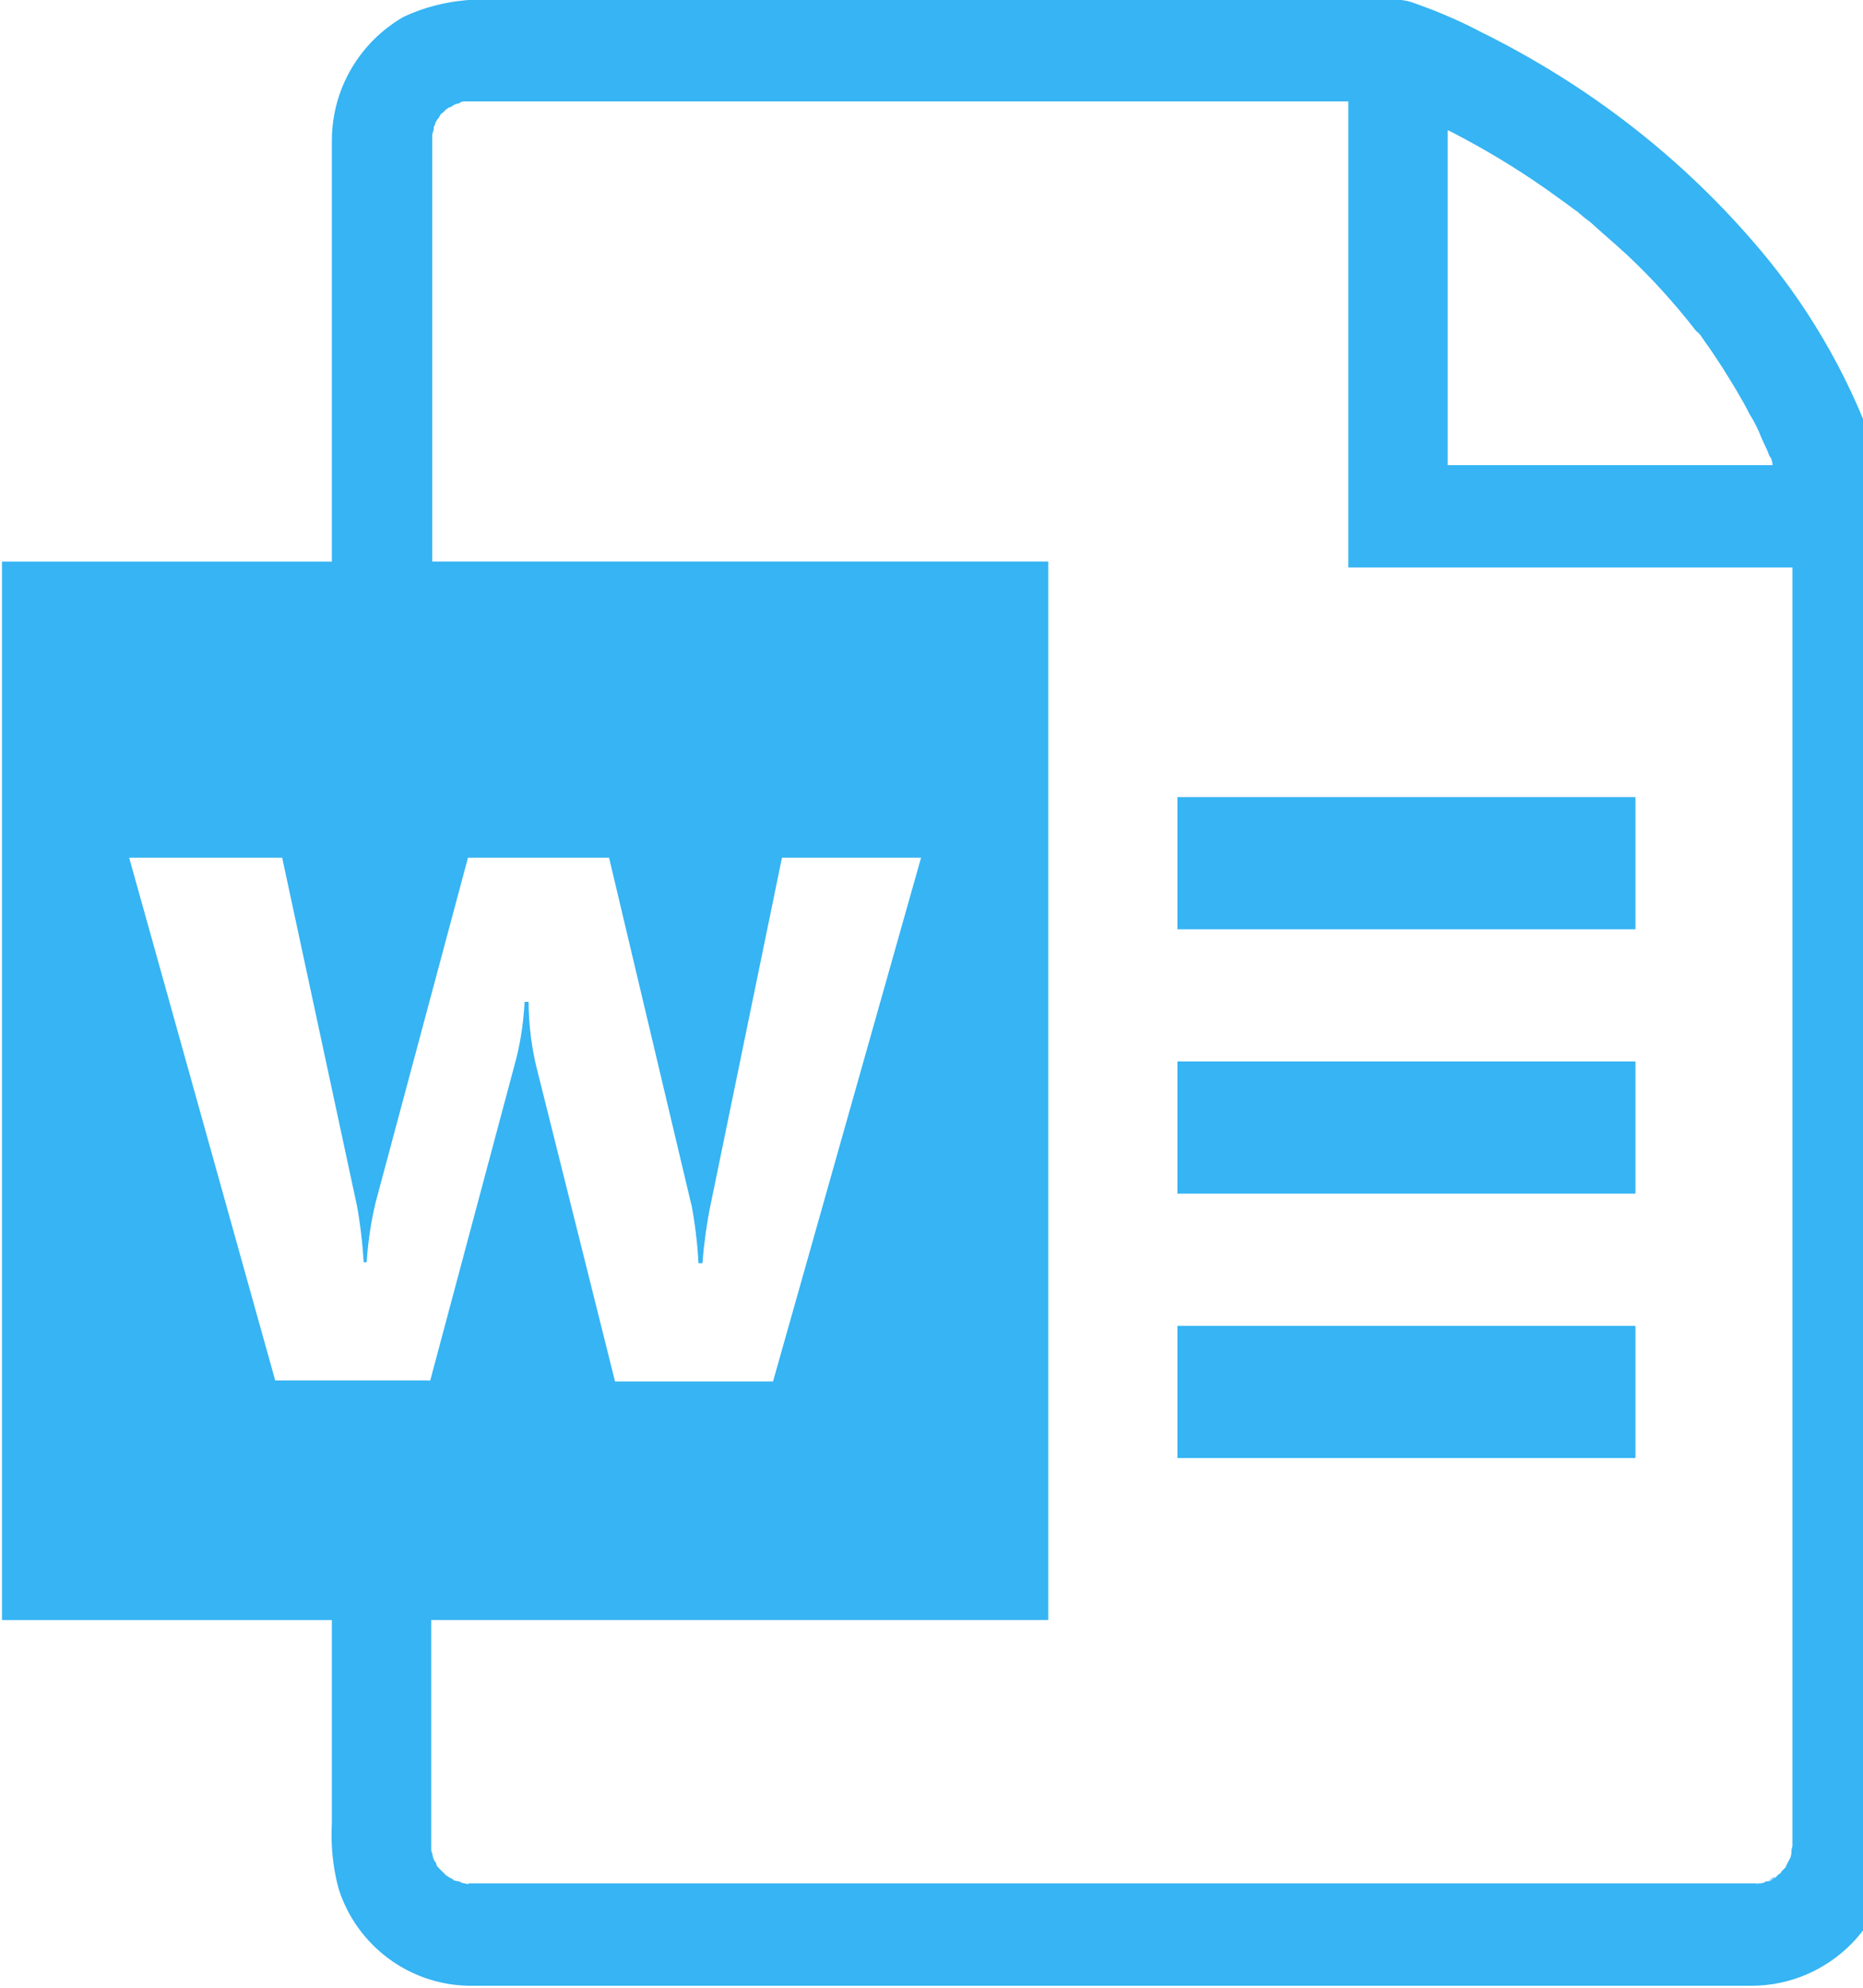 <!-- Generated by IcoMoon.io -->
<svg version="1.1" xmlns="http://www.w3.org/2000/svg" width="30" height="32" viewBox="0 0 30 32">
<title>word</title>
<path fill="#36b4f3" d="M28.208 31.968h-20.656c-0.977-0.016-1.8-0.655-2.091-1.536l-0.005-0.016c-0.074-0.263-0.117-0.565-0.117-0.876 0-0.063 0.002-0.126 0.005-0.188v0.009-3.28h-5.312v-17.040h5.312v-6.784c0.003-0.844 0.461-1.581 1.141-1.978l0.011-0.006c0.374-0.177 0.813-0.281 1.276-0.281 0.080 0 0.16 0.003 0.239 0.009l-0.010-0.001h14.352c0.031-0.004 0.068-0.006 0.105-0.006 0.094 0 0.184 0.014 0.27 0.040l-0.007-0.002c0.429 0.148 0.788 0.305 1.133 0.486l-0.045-0.022c1.794 0.881 3.306 2.071 4.527 3.516l0.017 0.020c0.833 0.989 1.493 2.155 1.915 3.43l0.021 0.074c0.091 0.244 0.154 0.527 0.175 0.822l0.001 0.010v21.344c-0.005 1.244-1.012 2.251-2.256 2.256v0zM28.48 30.288c0.080-0.032 0.128-0.080-0.016 0h0.016zM6.048 19.36c-0.067 0.277-0.119 0.605-0.143 0.94l-0.001 0.020h-0.048c-0.021-0.346-0.061-0.664-0.12-0.976l0.008 0.048-1.2-5.584h-2.464l2.352 8.416h2.496l1.36-5.088c0.083-0.296 0.14-0.641 0.159-0.995l0.001-0.013h0.064c0.002 0.376 0.049 0.74 0.135 1.088l-0.007-0.032 1.264 5.056h2.544l2.384-8.432h-2.24l-1.152 5.6c-0.055 0.26-0.1 0.577-0.126 0.9l-0.002 0.028h-0.064c-0.019-0.343-0.059-0.661-0.119-0.973l0.007 0.045-1.328-5.6h-2.272zM28.512 7.36l-0.016-0.016c0.001 0.013 0.007 0.024 0.016 0.032v0c-0.017-0.031-0.033-0.068-0.046-0.107l-0.002-0.005c-0.032-0.064-0.064-0.144-0.096-0.208-0.057-0.148-0.121-0.274-0.197-0.393l0.005 0.009c-0.128-0.256-0.288-0.512-0.448-0.768-0.096-0.144-0.176-0.272-0.272-0.4-0.016-0.032-0.048-0.064-0.064-0.096v0c-0.023-0.031-0.049-0.057-0.079-0.079l-0.001-0.001c-0.351-0.453-0.718-0.855-1.114-1.227l-0.006-0.005c-0.208-0.192-0.4-0.352-0.592-0.528-0.060-0.041-0.112-0.083-0.161-0.129l0.001 0.001c-0.016 0-0.016 0-0.016-0.016-0.096-0.064-0.192-0.144-0.288-0.208-0.527-0.39-1.124-0.762-1.75-1.085l-0.074-0.035v5.392h5.232c-0.003-0.047-0.015-0.091-0.033-0.13l0.001 0.002zM28.864 29.696v-20.56h-7.152v-7.504h-14.24c-0.031 0.001-0.059 0.013-0.080 0.032v0c-0.024 0.004-0.046 0.009-0.067 0.017l0.003-0.001c-0.032 0.016-0.048 0.032-0.080 0.048 0.016-0.016-0.016 0-0.064 0.032l-0.016 0.016c0 0.016-0.016 0.016-0.032 0.016l0.032-0.016-0.048 0.048c0.016-0.016-0.016 0-0.032 0.032s0 0.016-0.016 0.016v0.016c-0.026 0.027-0.047 0.059-0.063 0.094l-0.001 0.002v0.016c-0.032 0.048-0.032 0.096-0.016 0.064-0.016 0.032-0.016 0.064-0.032 0.096v6.88h9.92v17.040h-9.936v3.712c0.011 0.024 0.017 0.051 0.017 0.080 0 0.005 0 0.011-0.001 0.016v-0.065c0.003 0.047 0.015 0.091 0.033 0.13l-0.001-0.002c0.019 0.023 0.035 0.049 0.047 0.078l0.001 0.002c-0.032-0.048-0.016 0 0.016 0.032l0.032 0.032c0.008 0.008 0.014 0.019 0.016 0.032v0l-0.016-0.032 0.096 0.096c0.032 0.023 0.069 0.044 0.108 0.062l0.004 0.002c0 0.009 0.007 0.016 0.016 0.016v0c0.048 0.016 0.096 0.016 0.064 0.016 0.032 0 0.048 0.016 0.080 0.016h-0.064c0.031 0.004 0.058 0.010 0.085 0.017l-0.005-0.001h0.016c0.032 0.016 0.080 0.016 0.048 0h20.784c-0.001 0-0.003 0-0.004 0-0.012 0-0.022 0.006-0.028 0.016v0c0.016 0 0.016-0.016 0.032-0.016h0.016c0.001 0 0.002 0 0.003 0 0.028 0 0.054-0.006 0.078-0.017h-0.001c0.011-0.010 0.025-0.016 0.041-0.016 0.003 0 0.005 0 0.007 0v0l0.144-0.096c-0.096 0.064-0.032 0.064 0.016 0l0.016-0.016c0.023-0.007 0.041-0.025 0.048-0.047v0l0.064-0.064c0.021-0.050 0.042-0.092 0.066-0.132l0.014-0.028c0.010-0.030 0.016-0.065 0.016-0.101 0-0.004 0-0.008 0-0.012v0.001c0-0.032 0.016-0.048 0.016-0.080v-0.016zM18.96 21.344h7.376v2.128h-7.376v-2.128zM18.96 17.088h7.376v2.128h-7.376v-2.128zM18.96 12.832h7.376v2.128h-7.376v-2.128z"></path>
</svg>
